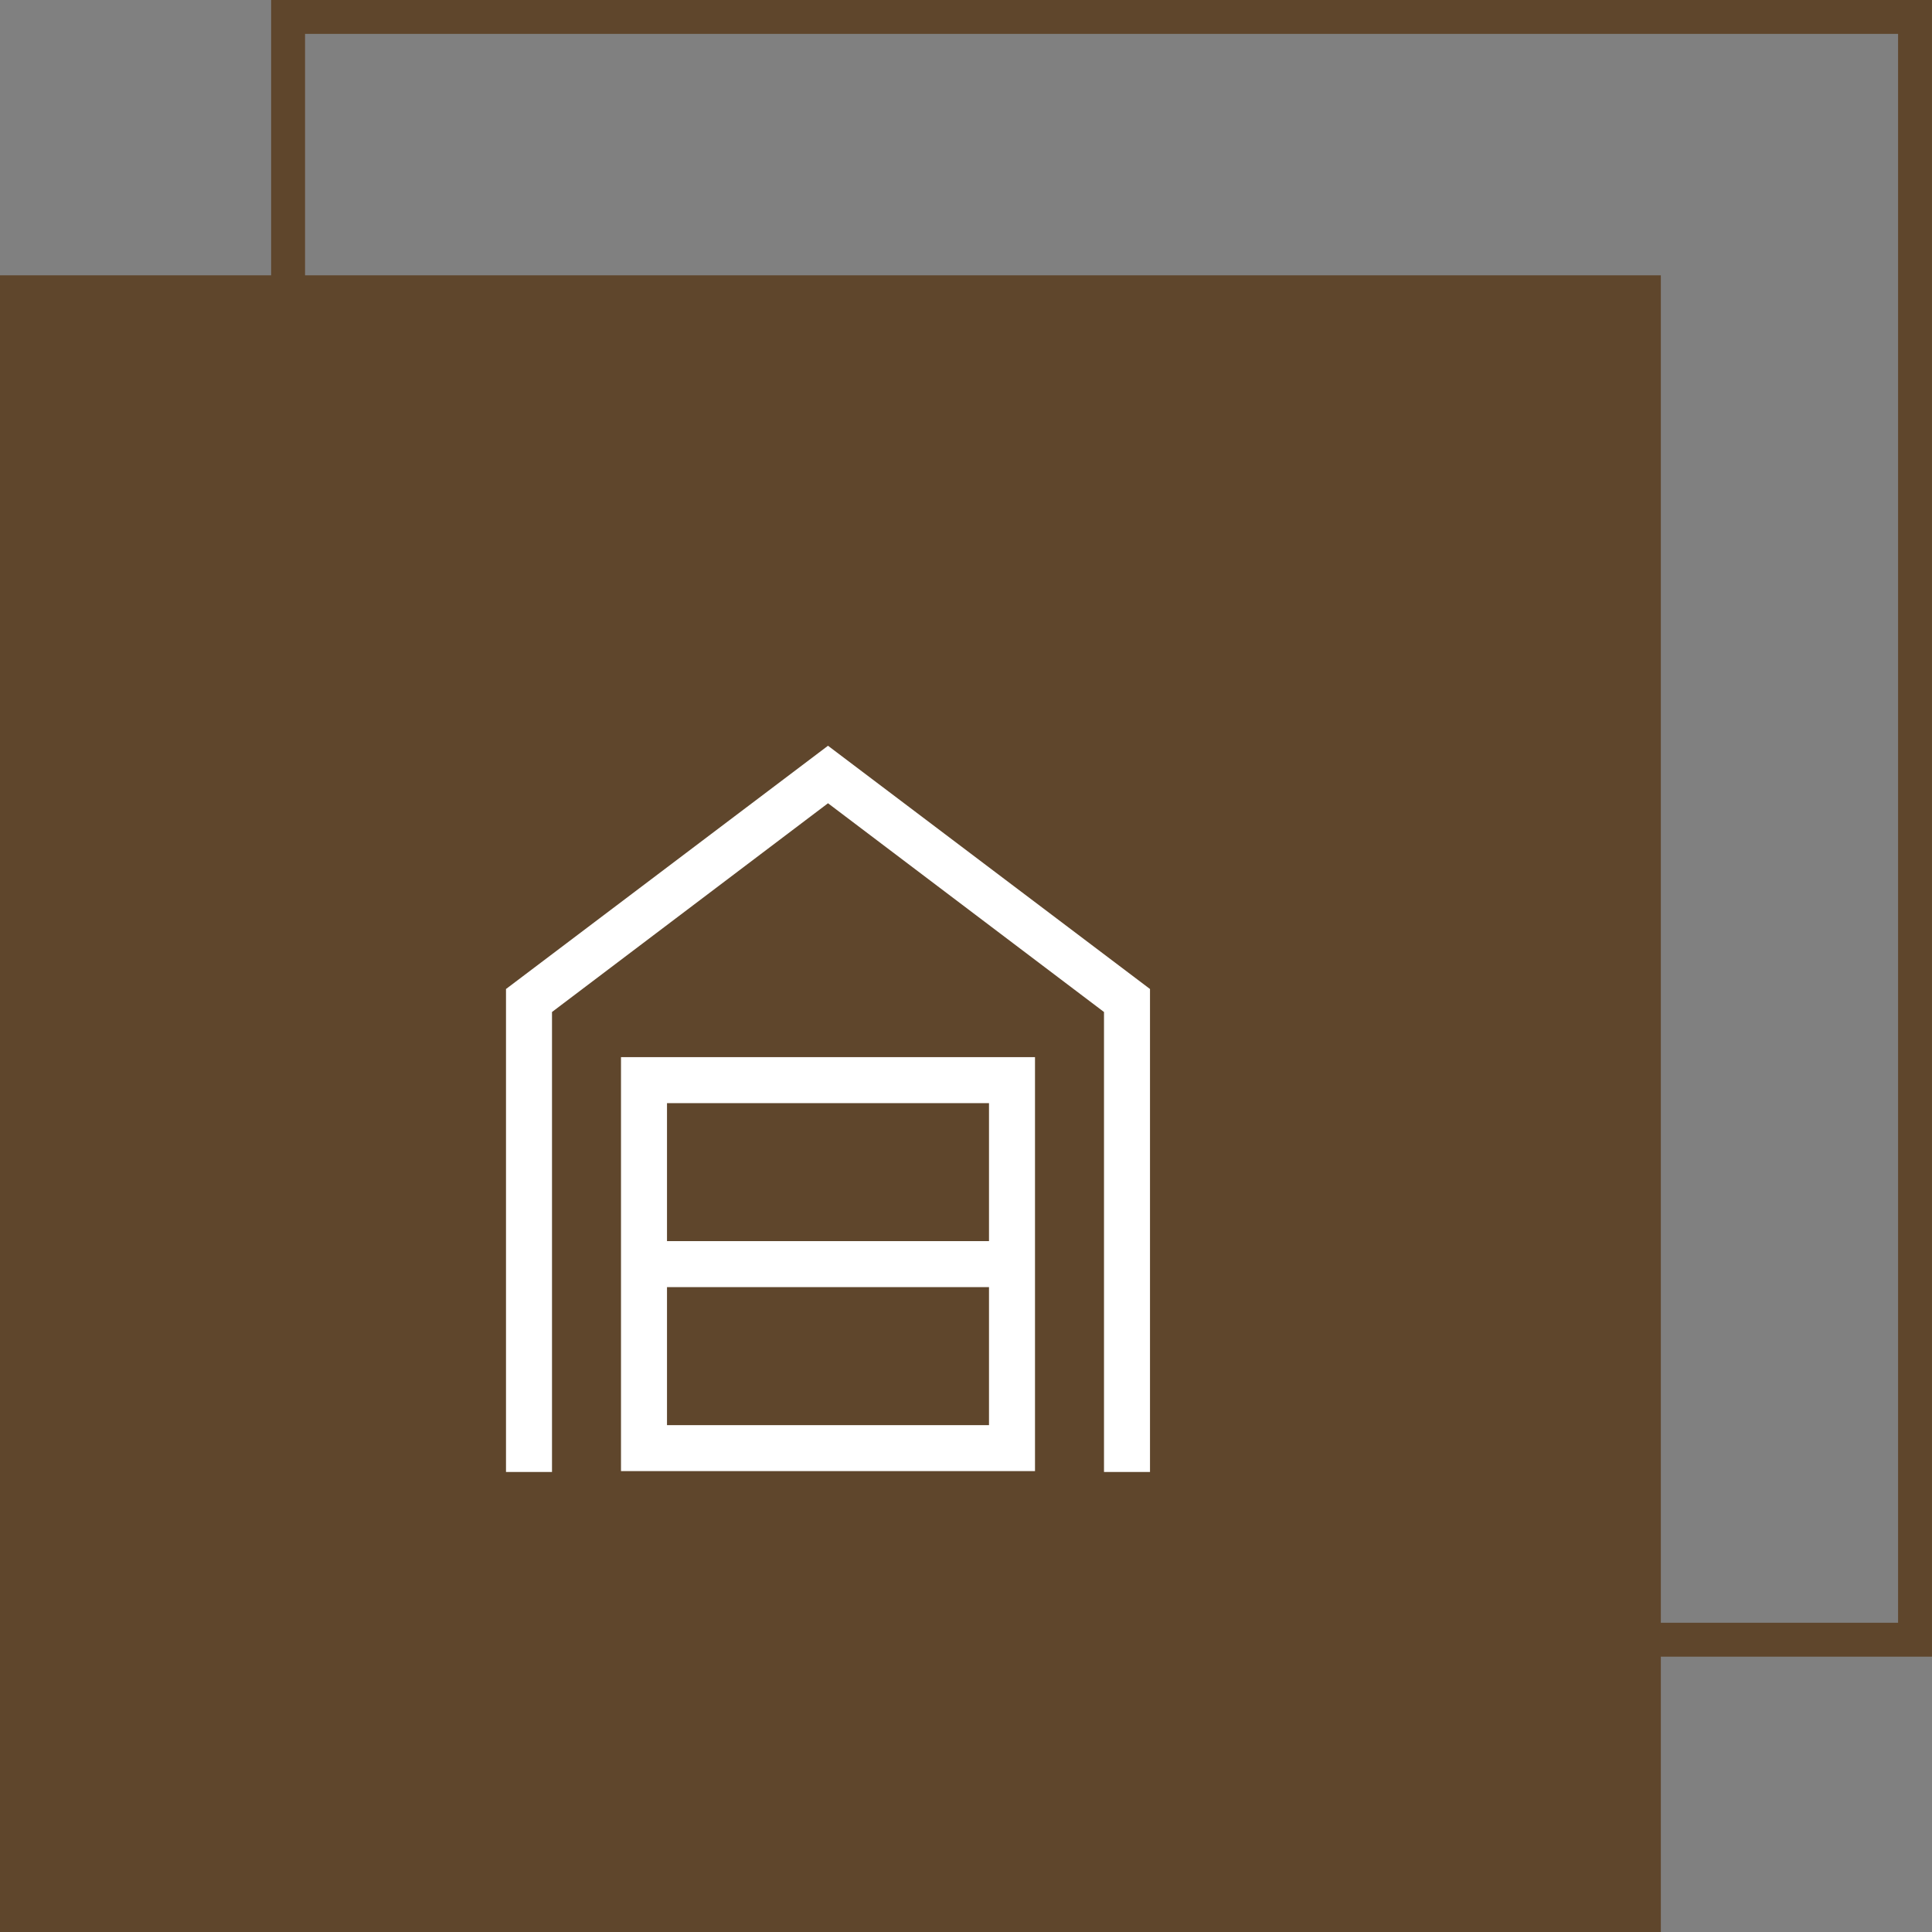 <svg width="42" height="42" viewBox="0 0 42 42" fill="none" xmlns="http://www.w3.org/2000/svg">
<rect x="0" y="0" width="42" height="42" fill="#808080" stroke="none"/>
<rect x="6.263" y="0.368" width="35.368" height="35.278" stroke="#5F462C" stroke-width="0.737"/>
<rect y="5.985" width="36.105" height="36.015" fill="#5F462C"/>
<mask id="mask0_65_896" style="mask-type:alpha" maskUnits="userSpaceOnUse" x="6" y="12" width="24" height="24">
<rect x="6" y="12" width="24" height="24" fill="#D9D9D9"/>
</mask>
<g mask="url(#mask0_65_896)">
<path d="M11 32V21.5L18 16.212L25 21.5V32H24V22L18 17.462L12 22V32H11ZM14.5 30.981H21.5V27.981H14.5V30.981ZM14.5 26.981H21.5V23.981H14.5V26.981ZM13.5 31.981V22.981H22.5V31.981H13.5Z" fill="white"/>
</g>
</svg>
